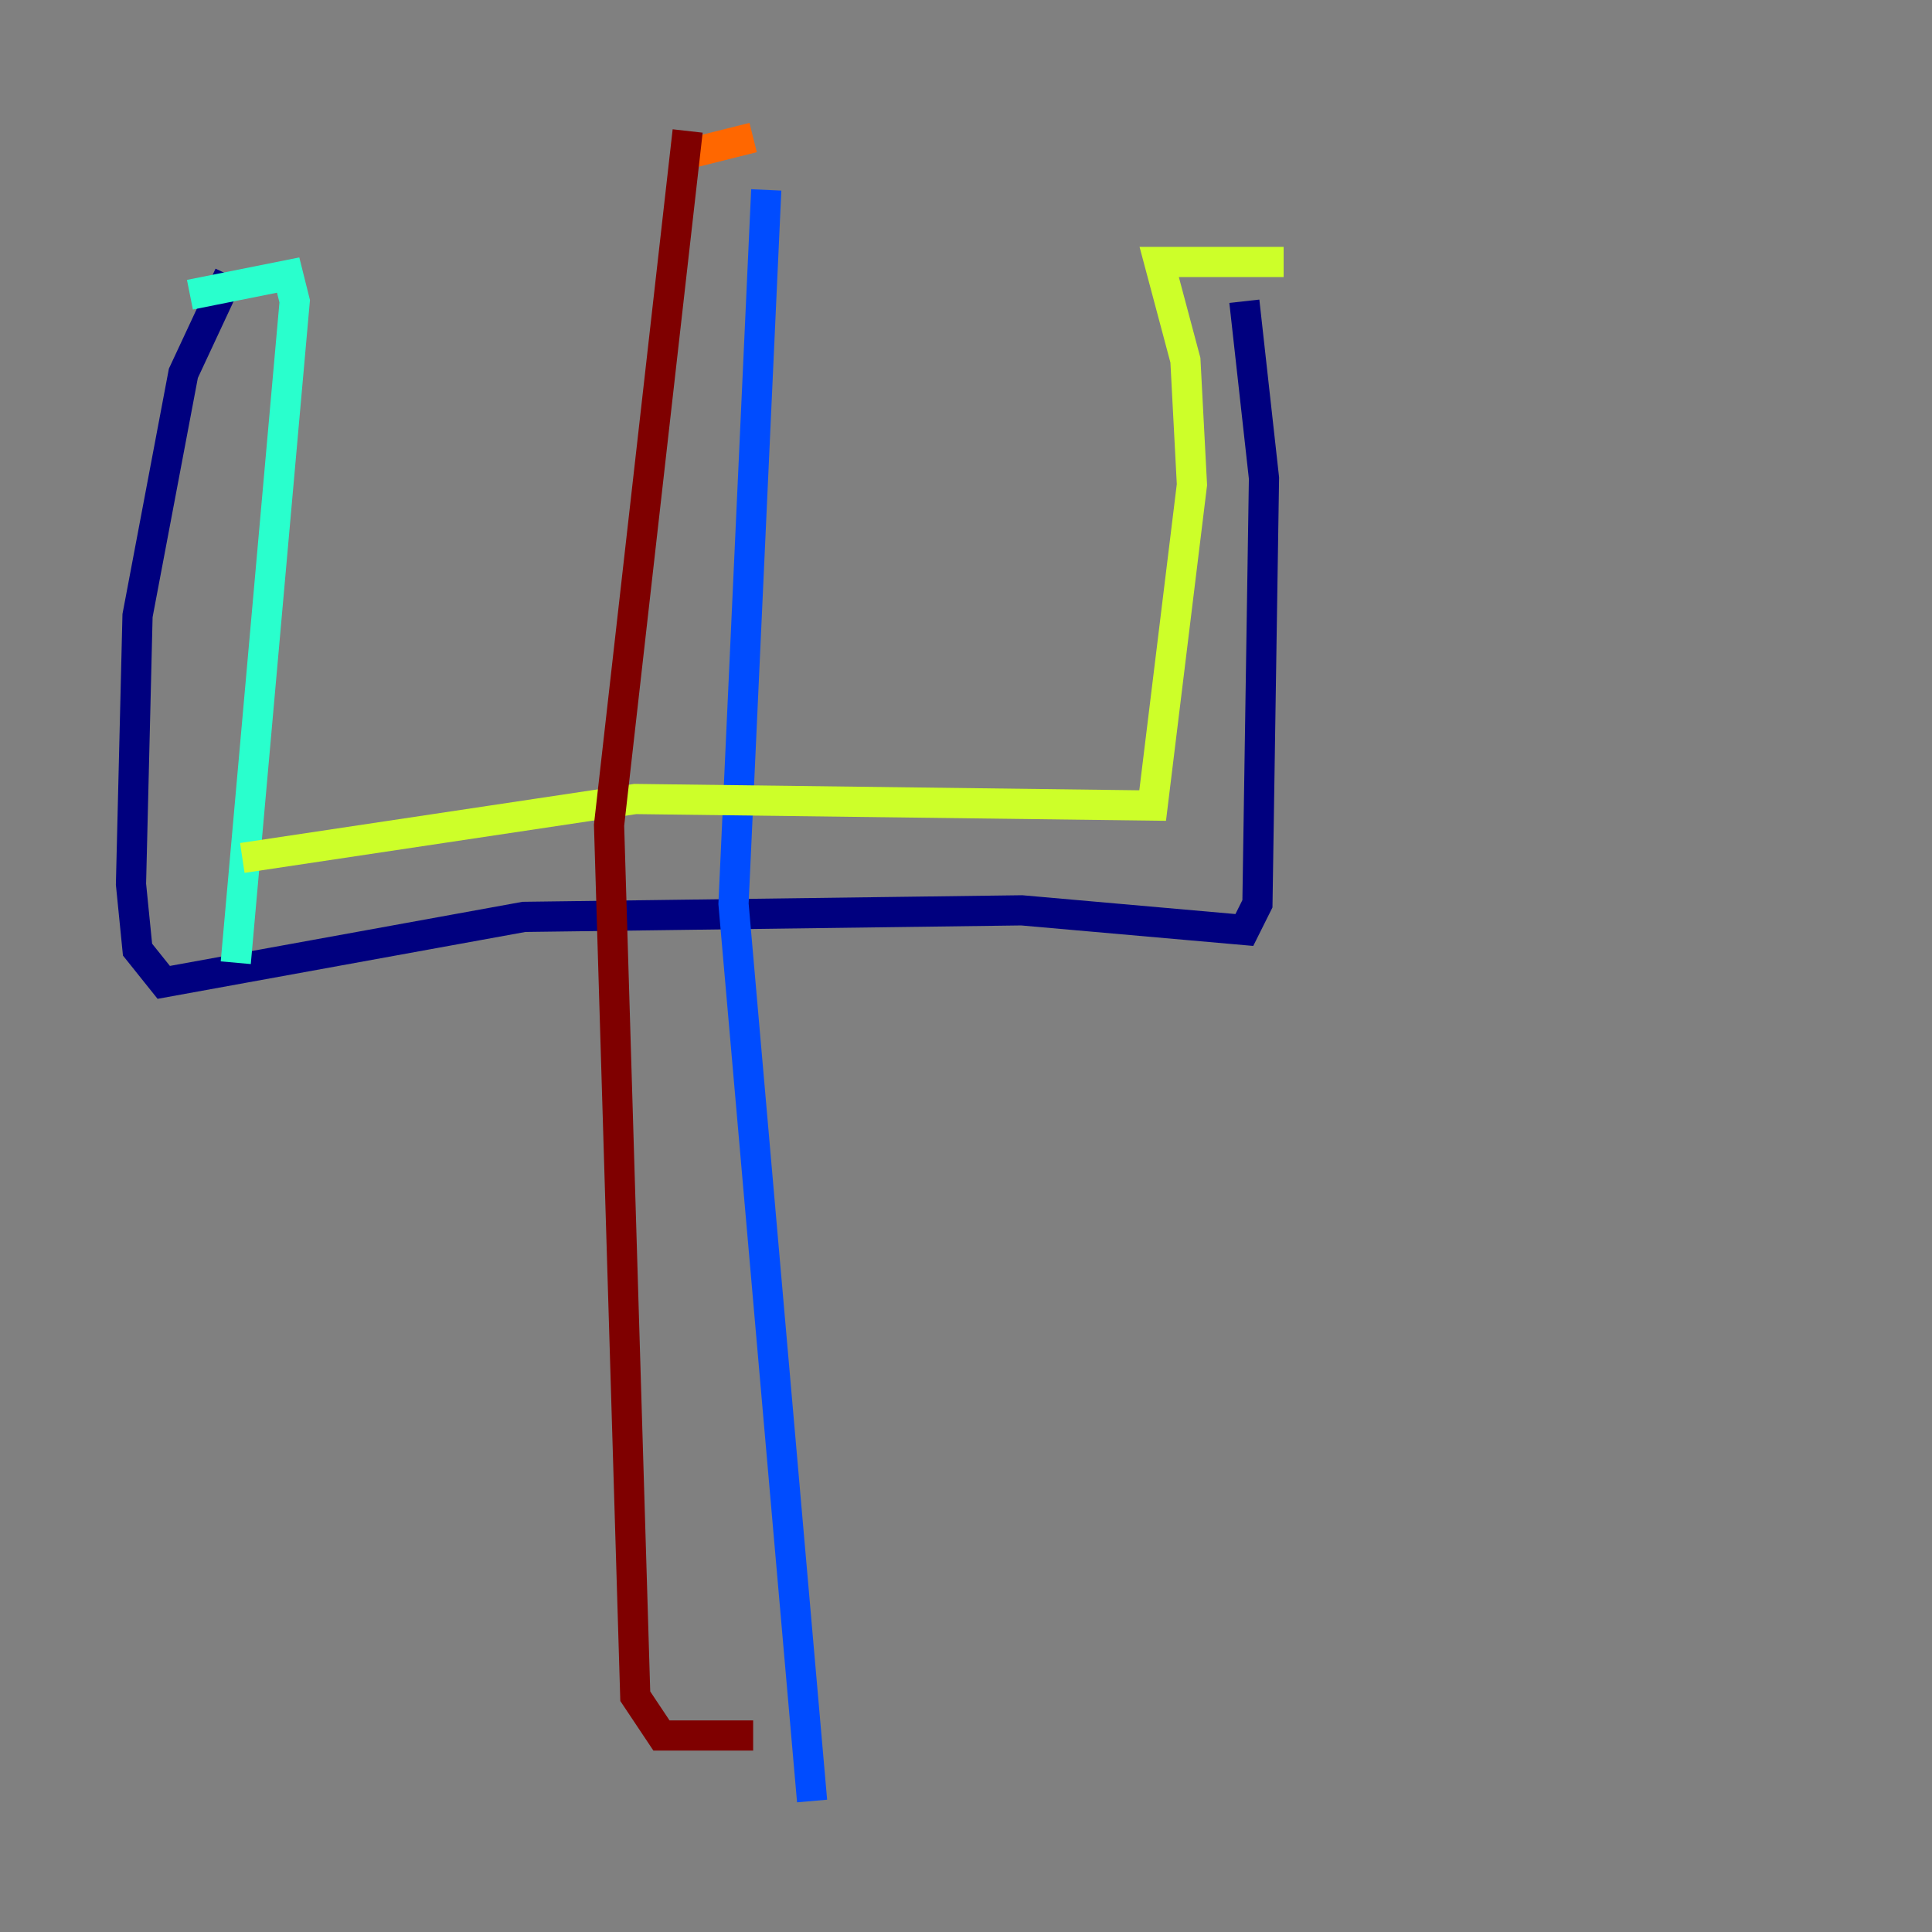 <?xml version="1.0" encoding="utf-8" ?>
<svg baseProfile="tiny" height="128" version="1.2" viewBox="0,0,128,128" width="128" xmlns="http://www.w3.org/2000/svg" xmlns:ev="http://www.w3.org/2001/xml-events" xmlns:xlink="http://www.w3.org/1999/xlink"><rect x="0" y="0" width="128" height="128" fill="#808080" stroke="none"/><defs /><polyline fill="none" points="15.186,18.224 12.149,24.732 9.112,40.786 8.678,58.576 9.112,62.915 10.848,65.085 34.712,60.746 67.688,60.312 82.441,61.614 83.308,59.878 83.742,31.675 82.441,19.959" stroke="#00007f" stroke-width="2" /><polyline fill="none" points="50.766,12.583 48.597,59.878 53.803,119.322" stroke="#004cff" stroke-width="2" /><polyline fill="none" points="12.583,19.525 19.091,18.224 19.525,19.959 15.62,63.783" stroke="#29ffcd" stroke-width="2" /><polyline fill="none" points="16.054,56.841 42.088,52.936 76.366,53.37 78.969,32.108 78.536,23.864 76.8,17.356 85.044,17.356" stroke="#cdff29" stroke-width="2" /><polyline fill="none" points="44.691,10.414 49.898,9.112" stroke="#ff6700" stroke-width="2" /><polyline fill="none" points="45.559,8.678 40.352,54.671 42.088,112.38 43.824,114.983 49.898,114.983" stroke="#7f0000" stroke-width="2" /></svg>